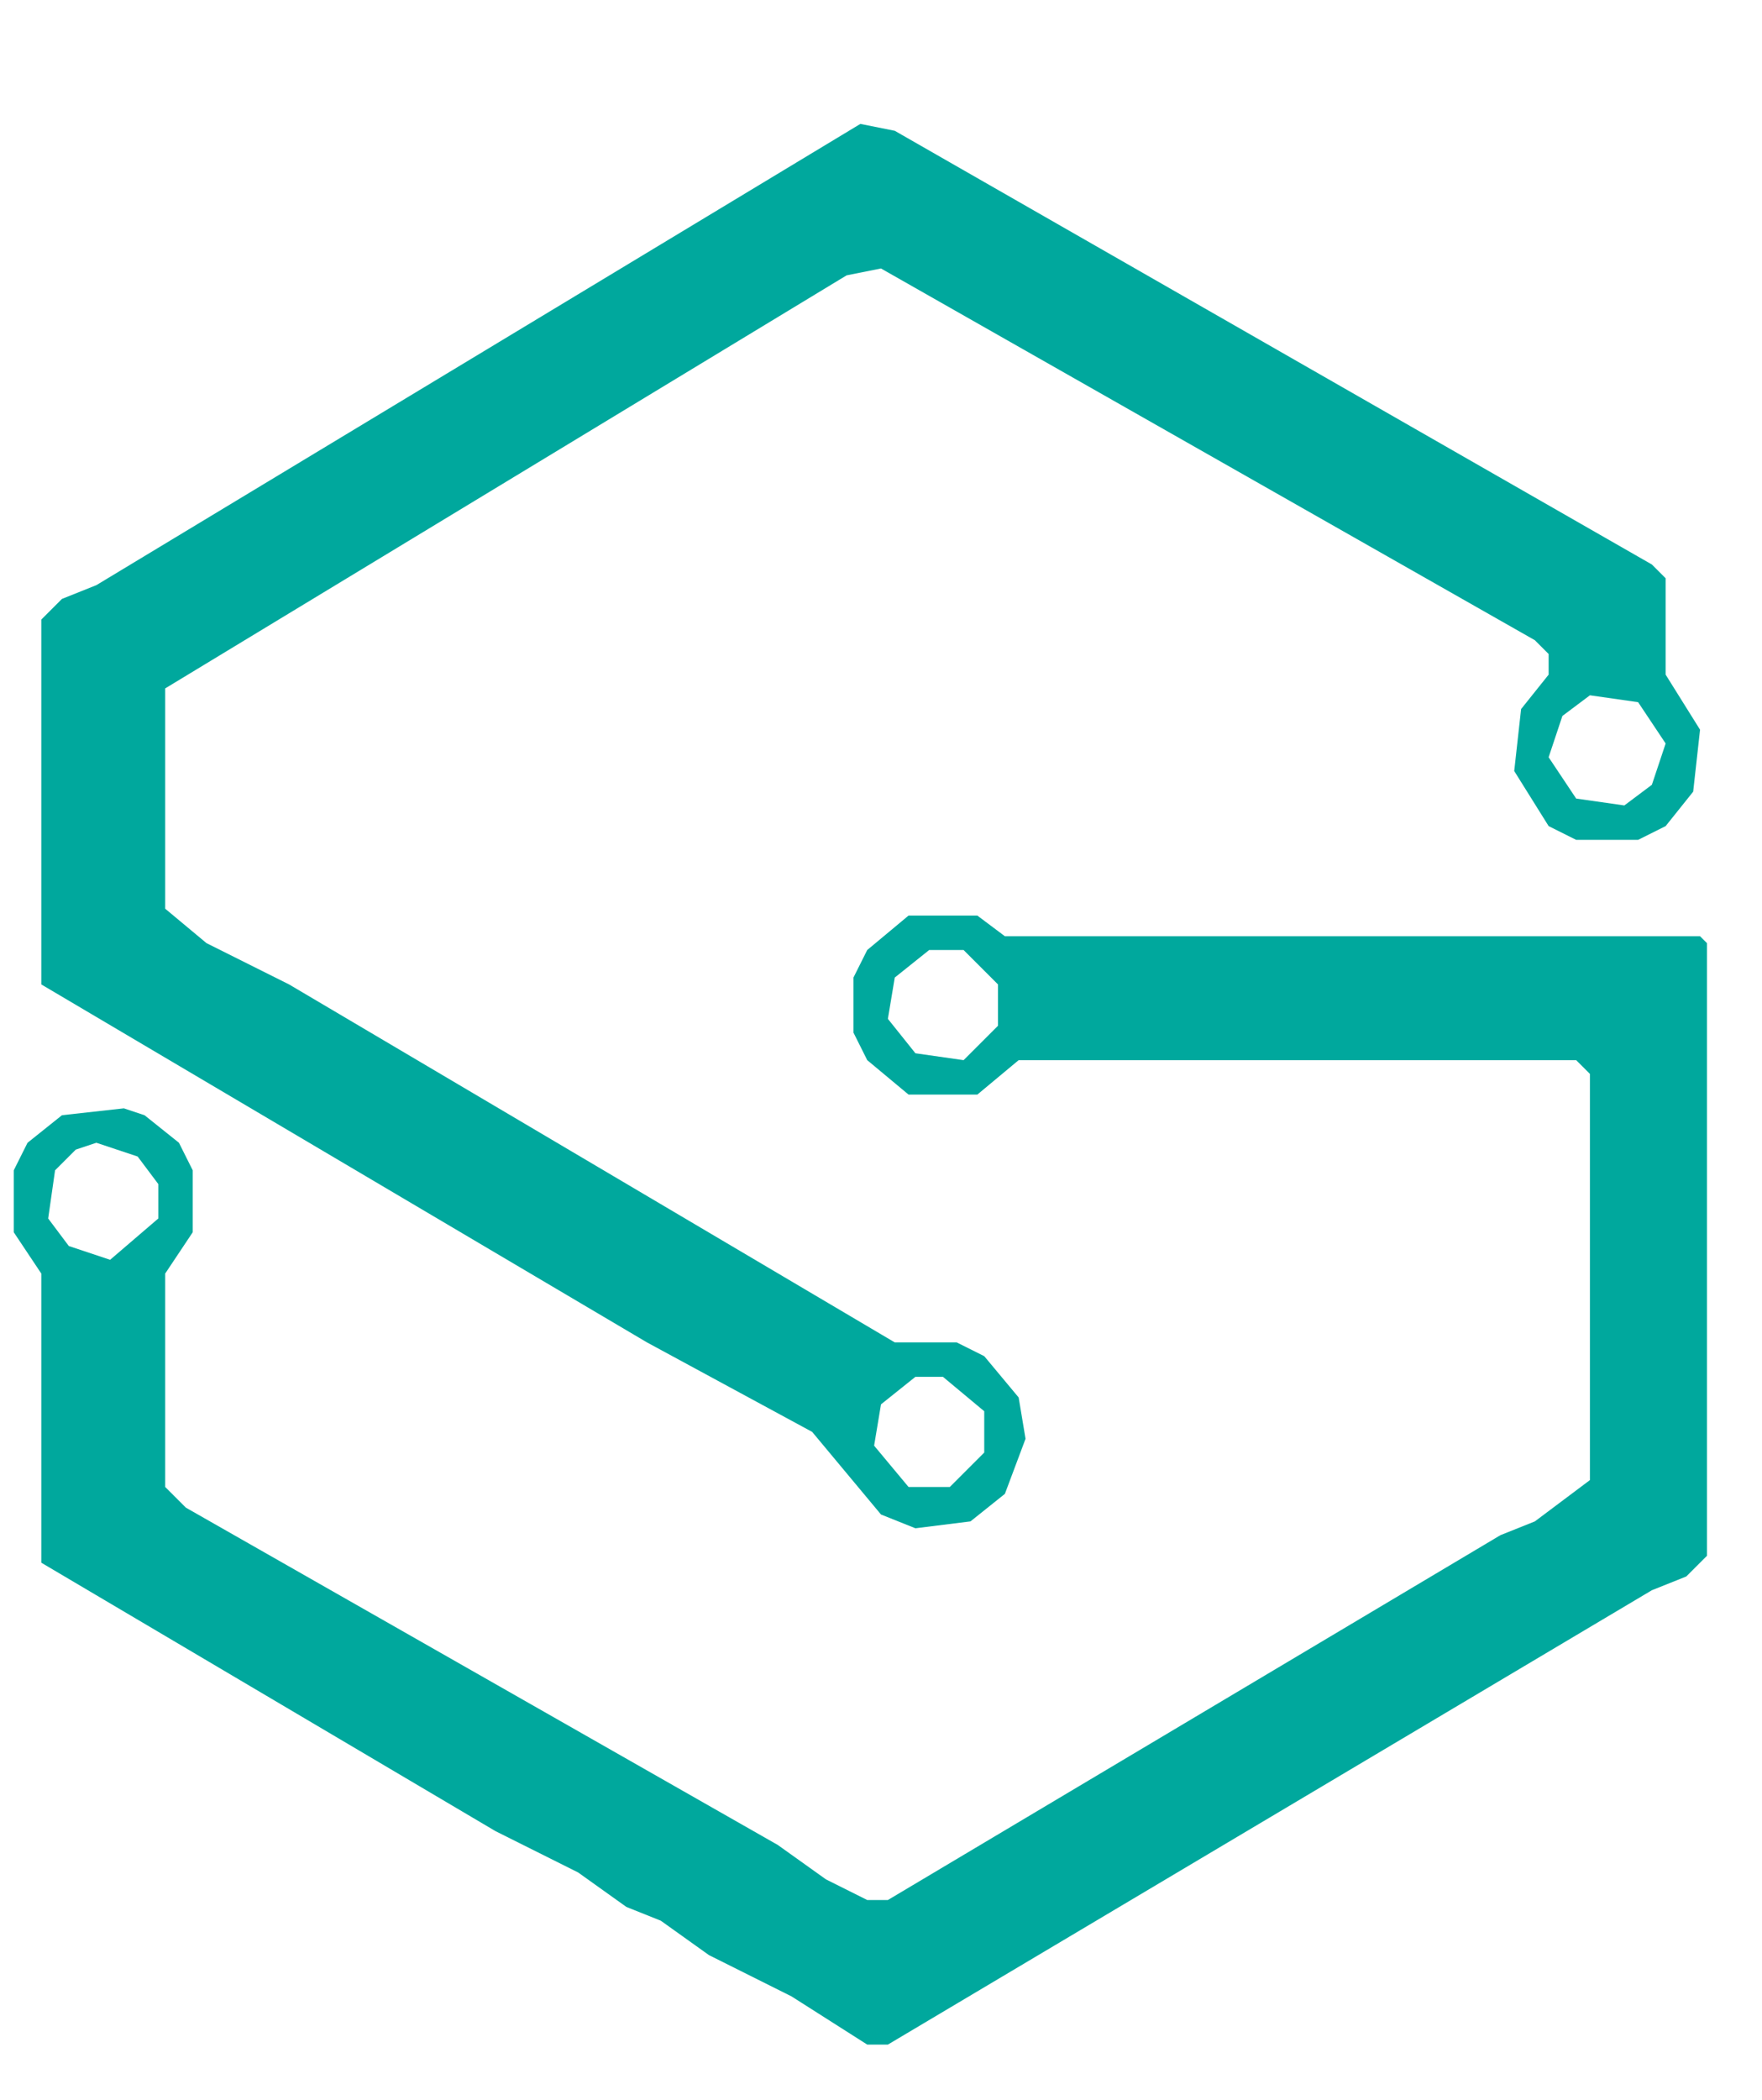 <?xml version="1.0" encoding="utf-8" ?>
<svg baseProfile="full" height="305" version="1.1" viewBox="0 0 256 305" width="256" xmlns="http://www.w3.org/2000/svg" xmlns:ev="http://www.w3.org/2001/xml-events" xmlns:xlink="http://www.w3.org/1999/xlink"><defs /><path d="M 247,136 L 146,136 L 142,133 L 132,133 L 126,138 L 124,142 L 124,150 L 126,154 L 132,159 L 142,159 L 148,154 L 229,154 L 231,156 L 231,215 L 223,221 L 218,223 L 129,276 L 126,276 L 120,273 L 113,268 L 27,219 L 24,216 L 24,185 L 28,179 L 28,170 L 26,166 L 21,162 L 18,161 L 9,162 L 4,166 L 2,170 L 2,179 L 6,185 L 6,227 L 72,266 L 84,272 L 91,277 L 96,279 L 103,284 L 115,290 L 126,297 L 129,297 L 240,231 L 245,229 L 248,226 L 248,137 Z M 14,166 L 20,168 L 23,172 L 23,177 L 16,183 L 10,181 L 7,177 L 8,170 L 11,167 Z M 135,138 L 140,138 L 145,143 L 145,149 L 140,154 L 133,153 L 129,148 L 130,142 Z " fill="#00a89d" fill-rule="evenodd" stroke="none" /><path d="M 125,18 L 14,85 L 9,87 L 6,90 L 6,143 L 94,195 L 118,208 L 128,220 L 133,222 L 141,221 L 146,217 L 149,209 L 148,203 L 143,197 L 139,195 L 130,195 L 42,143 L 30,137 L 24,132 L 24,100 L 123,40 L 128,39 L 223,93 L 225,95 L 225,98 L 221,103 L 220,112 L 225,120 L 229,122 L 238,122 L 242,120 L 246,115 L 247,106 L 242,98 L 242,84 L 240,82 L 130,19 Z M 133,200 L 137,200 L 143,205 L 143,211 L 138,216 L 132,216 L 127,210 L 128,204 Z M 231,101 L 238,102 L 242,108 L 240,114 L 236,117 L 229,116 L 225,110 L 227,104 Z " fill="#00a89d" fill-rule="evenodd" stroke="none" /></svg>